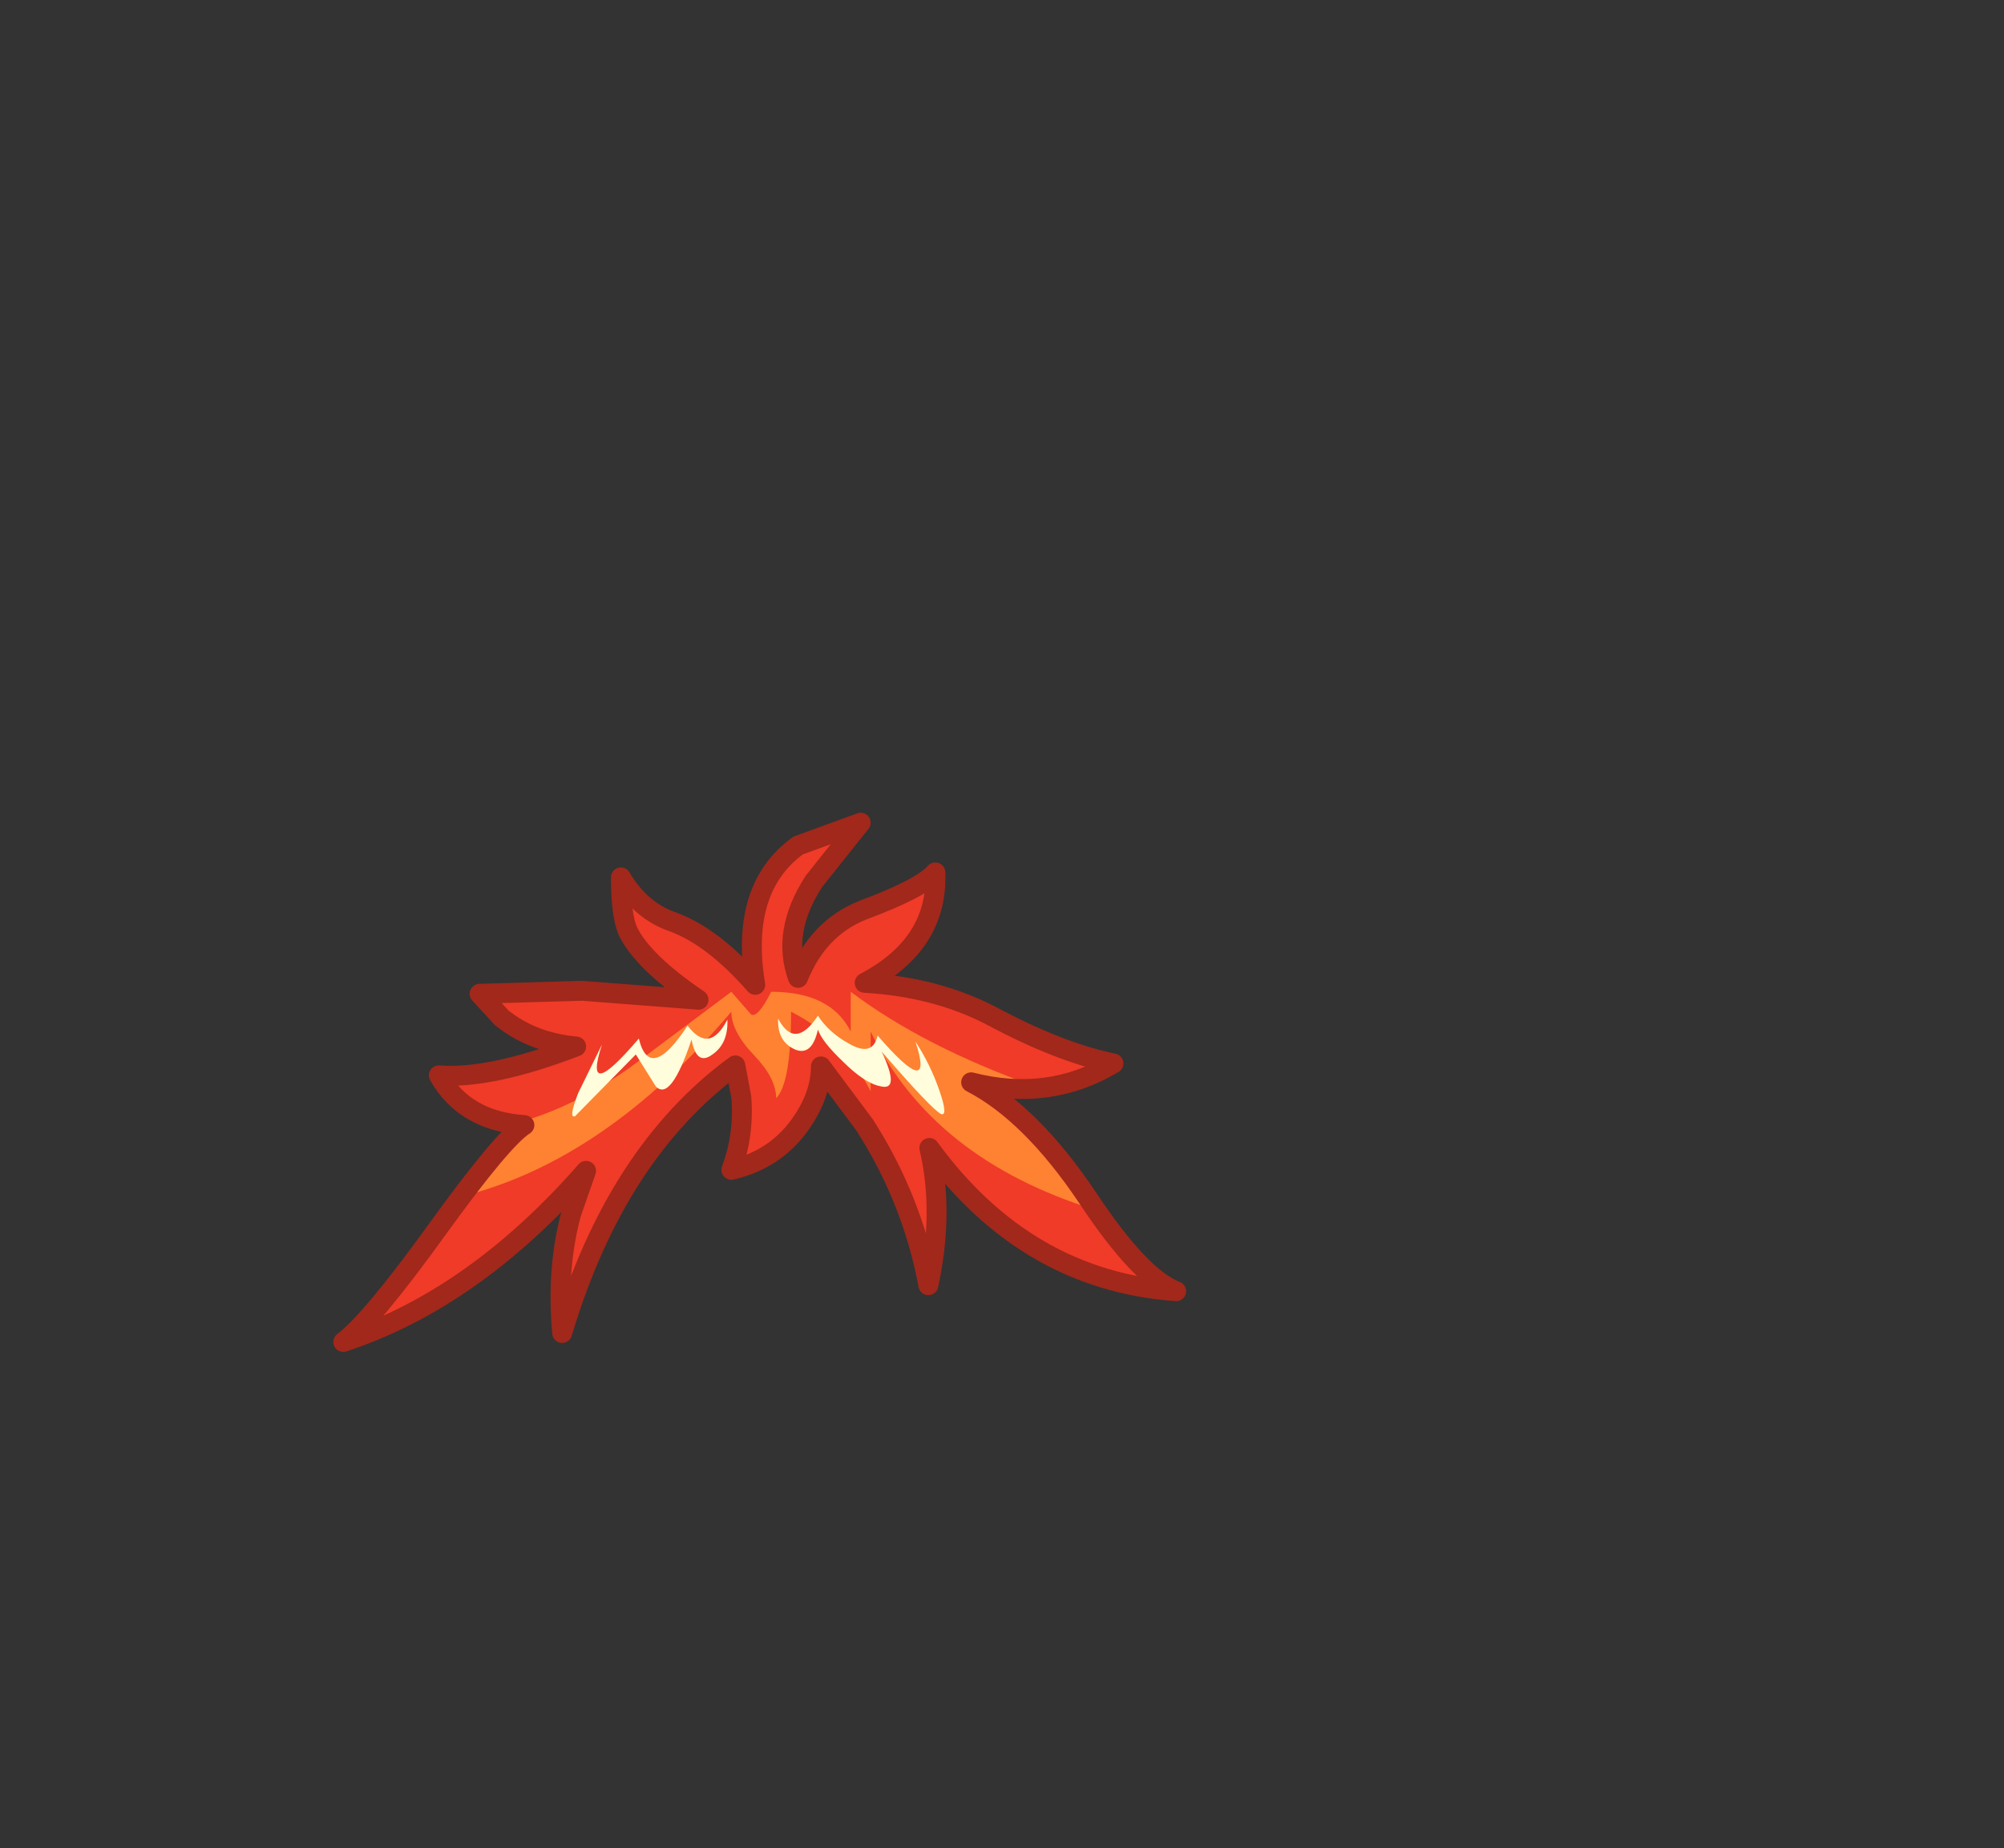 <svg xmlns:xlink="http://www.w3.org/1999/xlink" height="92.9" width="100.7" xmlns="http://www.w3.org/2000/svg"><rect width="100%" height="100%" fill="#333333" stroke="none"/><use height="27.1" transform="translate(16.75 40.85)" width="42.85" xlink:href="#a"/><defs><g id="a"><path d="M1.45-7.25 4.6-8.4 2.25-5.45Q.6-2.9 1.45-.6q1-2.5 3.25-3.4 2.95-1.1 3.65-1.9Q8.5-2.3 4.8-.35q3.55.2 6.35 1.65 3.45 1.85 6.15 2.4-3.25 1.95-7.15.95 3 1.55 5.85 5.8 2.65 4 4.45 4.7-7.55-.55-12.4-7.2.75 3.2-.05 6.9-.8-4.3-3.2-8.05L2.6 3.85q0 1.5-1.1 3-1.25 1.7-3.4 2.2.65-1.75.5-3.65l-.3-1.6q-6 4.4-8.7 13.45-.3-3.2.45-6l.75-2.15q-5.65 6.45-12.2 8.6 1.4-1.05 4.75-5.7 3.25-4.5 4.35-5.2-3-.2-4.3-2.5 2.6.2 6.9-1.45-2.2-.2-3.75-1.45l-1.1-1.2L-9.4.05l5.85.45q-2.8-1.9-3.55-3.45-.35-.8-.35-2.7 1 1.7 2.65 2.25 2 .75 4.1 3.15-.8-4.85 2.15-7" fill="#ef3b28" fill-rule="evenodd" transform="translate(21.9 8.9)"/><path d="m13.35 4.85-3.2-.2q3.1 1.6 6.2 6.4Q8.2 8.5 5.1 2.1v3q-1.35-2.65-4-4 0 3.6-.75 4.35 0-1-1.1-2.15Q-1.9 2.1-1.9 1.1q-6.35 7.5-13.6 9.3 2.1-2.9 3.2-3.6l-.65-.05q2.8-.65 5.9-2.8L-1.9.1l1 1.15Q-.55 1.4.1.1q3 0 4 2v-2q3.65 2.75 9.25 4.75" fill="#ff8132" fill-rule="evenodd" transform="translate(21.9 8.9)"/><path d="M1.45-7.25Q-1.5-5.1-.7-.25q-2.1-2.4-4.1-3.15-1.65-.55-2.65-2.25 0 1.9.35 2.7Q-6.35-1.4-3.55.5L-9.4.05l-5.15.15 1.1 1.2q1.55 1.25 3.75 1.45Q-14 4.5-16.6 4.3q1.3 2.3 4.3 2.5-1.1.7-4.35 5.2-3.35 4.65-4.75 5.7 6.55-2.15 12.2-8.6l-.75 2.15q-.75 2.8-.45 6Q-7.7 8.2-1.7 3.8l.3 1.6q.15 1.9-.5 3.65 2.15-.5 3.4-2.2 1.1-1.5 1.1-3L4.8 6.8q2.4 3.75 3.2 8.05.8-3.7.05-6.9 4.85 6.65 12.4 7.2-1.8-.7-4.45-4.7-2.85-4.25-5.85-5.8 3.9 1 7.15-.95-2.7-.55-6.15-2.4Q8.35-.15 4.8-.35 8.5-2.3 8.35-5.9q-.7.8-3.65 1.9-2.25.9-3.25 3.4-.85-2.3.8-4.85L4.6-8.4 1.45-7.25Z" fill="none" stroke="#a1281b" stroke-linecap="round" stroke-linejoin="round" transform="translate(21.9 8.9)"/><path d="M-2.85 3.25q-.8.6-1.05-.75-1.05 3.15-1.8 2.35l-1-1.6-3.05 3.1q-.35.15.15-1.15l1.2-2.45q-1 3.05 1.85-.3Q-6 4.7-4.1 1.8q1.1 1.45 2-.3.05 1.2-.75 1.75m10.2-.65q.75 1.15 1.2 2.45.45 1.3.1 1.2-.45-.2-3-3.15.95 2-.05 1.75-.8-.15-1.9-1.25-1.05-1-1.25-1.6-.3 1.35-1.15 1-.9-.4-.85-1.55.85 1.6 2-.15Q3 2.15 4 2.7q1.2.7 1.45-.4 2.9 3.35 1.9.3" fill="#fffddb" fill-rule="evenodd" transform="translate(21.9 8.9)"/></g></defs></svg>